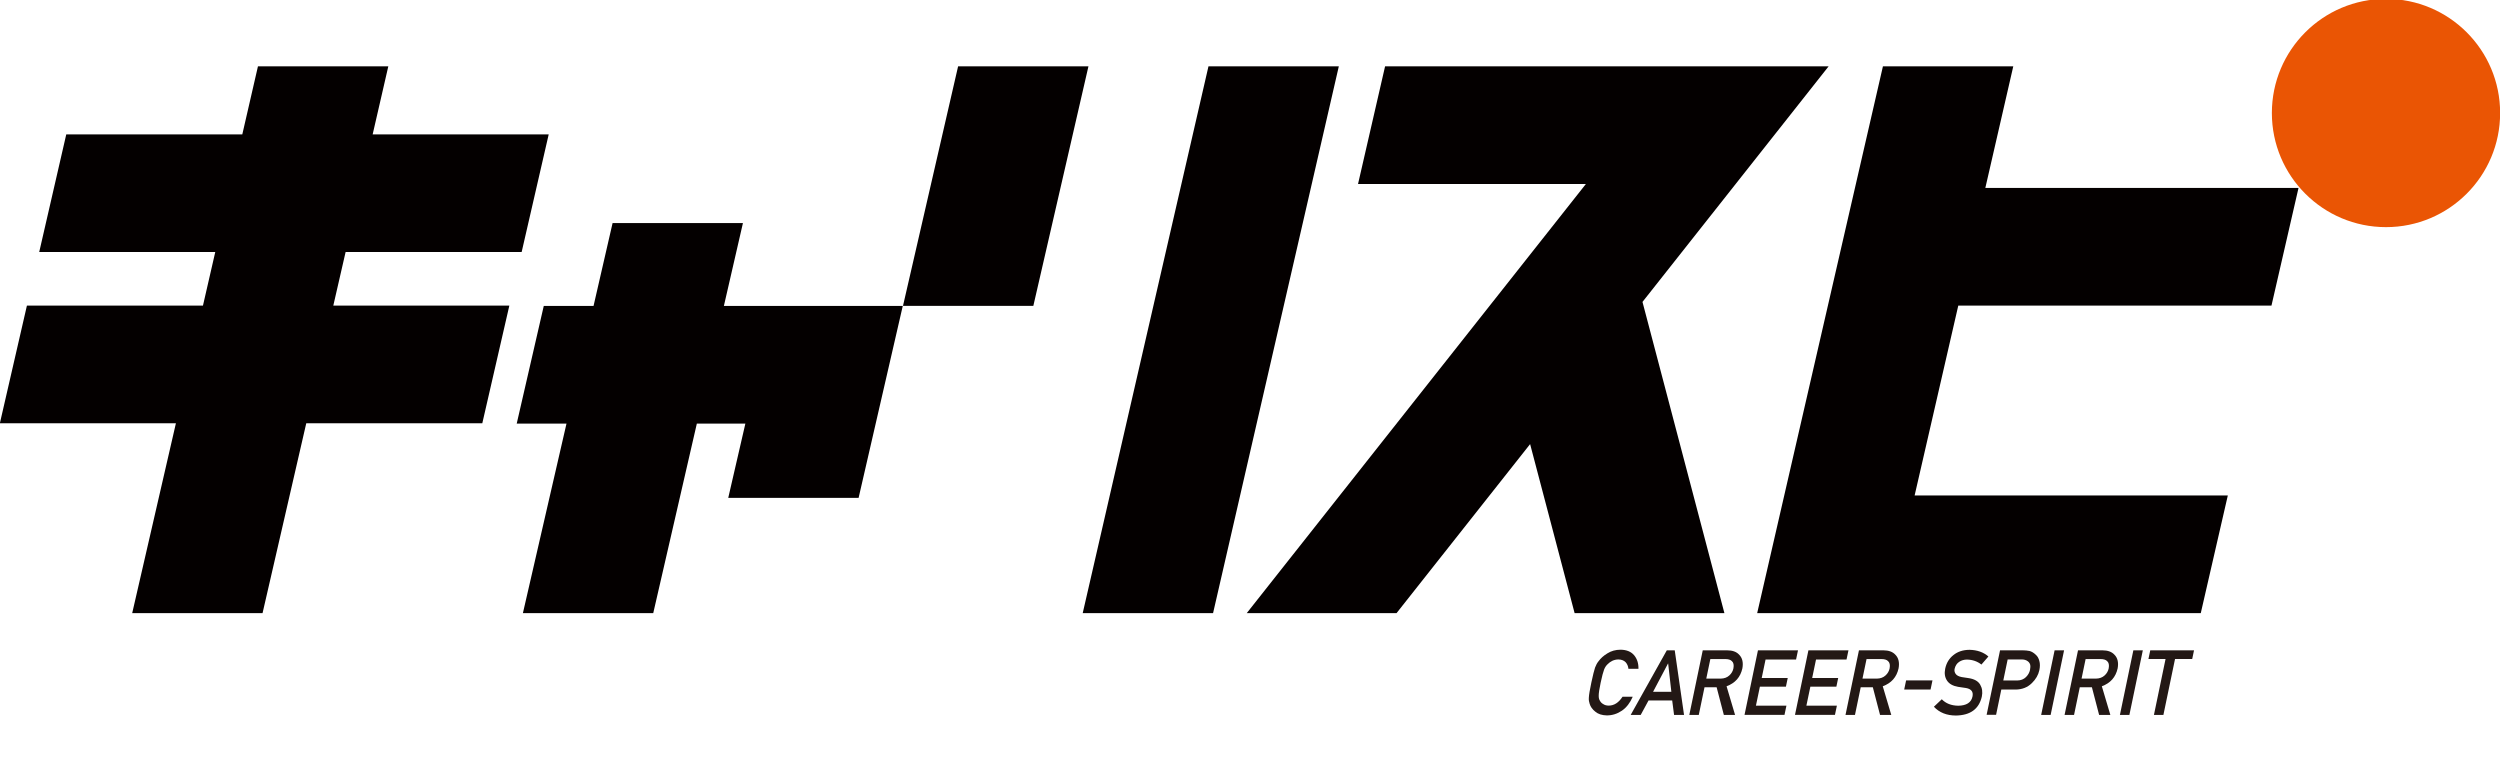 <svg width="336" height="102" viewBox="0 0 336 102" fill="none" xmlns="http://www.w3.org/2000/svg">
<path d="M305.286 41.073L308.92 25.262H266.828L270.584 8.916H253.066L236.165 82.405H295.784L299.418 66.593H257.325L263.193 41.073H305.286Z" fill="#040000"/>
<path d="M52.188 8.916H34.669L32.566 18.061H8.906L5.271 33.872H28.931L27.278 41.073H3.618L-0.017 56.885H23.643L17.768 82.405H35.287L41.162 56.885H64.822L68.456 41.073H44.796L46.45 33.872H70.11L73.745 18.061H50.085L52.188 8.916Z" fill="#040000"/>
<path d="M145.517 82.405H163.036L179.937 8.916H162.418L145.517 82.405Z" fill="#040000"/>
<path d="M245.766 8.916H186.155L182.52 24.728H213.145L167.562 82.405H187.694L205.647 59.689L211.628 82.405H231.76L220.75 40.578L245.766 8.916Z" fill="#040000"/>
<path d="M121.362 41.111H138.88L146.287 8.916H128.769L121.362 41.111Z" fill="#040000"/>
<path d="M97.29 41.119L99.851 29.978H82.332L79.772 41.119H73.082L69.447 56.931H76.137L70.278 82.405H87.796L93.656 56.931H100.178L97.877 66.913H115.396L121.332 41.119H97.29Z" fill="#040000"/>
<path d="M320.678 30.527C329.149 30.527 336.017 23.659 336.017 15.188C336.017 6.716 329.149 -0.152 320.678 -0.152C312.206 -0.152 305.339 6.716 305.339 15.188C305.339 23.659 312.206 30.527 320.678 30.527Z" fill="#EA5504"/>
<path d="M219.431 93.66C219.081 94.468 218.601 95.085 217.991 95.511C217.366 95.938 216.688 96.151 215.956 96.151C215.301 96.136 214.783 95.969 214.41 95.649C214.021 95.344 213.769 94.993 213.648 94.589C213.617 94.46 213.587 94.33 213.556 94.216C213.533 94.094 213.526 93.942 213.541 93.751C213.556 93.401 213.663 92.73 213.876 91.74C214.09 90.749 214.257 90.055 214.379 89.713C214.509 89.37 214.661 89.095 214.836 88.882C215.126 88.478 215.522 88.12 216.04 87.808C216.551 87.487 217.13 87.327 217.793 87.32C218.601 87.327 219.21 87.579 219.622 88.059C220.033 88.554 220.224 89.156 220.208 89.888H218.86C218.829 89.537 218.7 89.24 218.479 88.996C218.242 88.76 217.922 88.638 217.511 88.63C217.206 88.638 216.939 88.699 216.696 88.813C216.452 88.935 216.246 89.08 216.071 89.263C215.865 89.454 215.705 89.69 215.591 89.987C215.469 90.299 215.316 90.878 215.133 91.732C214.951 92.585 214.867 93.165 214.867 93.469C214.859 93.774 214.912 94.018 215.042 94.201C215.141 94.384 215.286 94.528 215.484 94.635C215.674 94.765 215.918 94.833 216.215 94.833C216.932 94.833 217.549 94.437 218.067 93.644H219.416L219.431 93.66Z" fill="#231815"/>
<path d="M224.75 94.14H221.565L220.513 96.083H219.165L224.019 87.404H225.085L226.335 96.083H224.994L224.742 94.14H224.75ZM224.628 92.974L224.201 89.179H224.179L222.174 92.974H224.628Z" fill="#231815"/>
<path d="M228.849 87.404H232.134C232.835 87.404 233.368 87.594 233.726 87.975C234.168 88.409 234.321 89.027 234.176 89.827C233.917 91.008 233.208 91.808 232.05 92.235L233.193 96.083H231.684L230.716 92.372H229.086L228.316 96.083H227.043L228.849 87.404ZM229.329 91.206H231.257C231.737 91.198 232.126 91.054 232.423 90.779C232.713 90.52 232.896 90.2 232.972 89.827C233.056 89.37 232.987 89.042 232.751 88.844C232.576 88.669 232.278 88.577 231.867 88.577H229.87L229.322 91.214L229.329 91.206Z" fill="#231815"/>
<path d="M236.279 87.404H241.651L241.392 88.638H237.292L236.774 91.122H240.272L240.028 92.288H236.53L235.997 94.841H240.096L239.837 96.075H234.465L236.271 87.396L236.279 87.404Z" fill="#231815"/>
<path d="M243.061 87.404H248.433L248.174 88.638H244.074L243.556 91.122H247.053L246.81 92.288H243.312L242.779 94.841H246.878L246.619 96.075H241.247L243.053 87.396L243.061 87.404Z" fill="#231815"/>
<path d="M249.843 87.404H253.127C253.828 87.404 254.361 87.594 254.719 87.975C255.161 88.409 255.314 89.027 255.169 89.827C254.91 91.008 254.201 91.808 253.043 92.235L254.186 96.083H252.677L251.709 92.372H250.079L249.309 96.083H248.037L249.843 87.404ZM250.323 91.206H252.25C252.731 91.198 253.119 91.054 253.416 90.779C253.706 90.52 253.889 90.2 253.965 89.827C254.049 89.37 253.98 89.042 253.744 88.844C253.569 88.669 253.272 88.577 252.86 88.577H250.864L250.315 91.214L250.323 91.206Z" fill="#231815"/>
<path d="M256.182 91.442H259.726L259.467 92.677H255.923L256.182 91.442Z" fill="#231815"/>
<path d="M260.975 93.98C261.524 94.551 262.263 94.833 263.185 94.849C264.283 94.833 264.923 94.429 265.098 93.637C265.243 92.989 264.953 92.6 264.244 92.471C263.917 92.425 263.559 92.372 263.162 92.311C262.469 92.189 261.974 91.915 261.684 91.48C261.387 91.038 261.303 90.505 261.433 89.873C261.593 89.111 261.958 88.501 262.545 88.036C263.117 87.579 263.833 87.343 264.702 87.335C265.738 87.358 266.584 87.655 267.239 88.234L266.302 89.316C265.761 88.89 265.113 88.661 264.359 88.646C263.97 88.646 263.62 88.745 263.315 88.951C262.995 89.164 262.797 89.476 262.698 89.895C262.644 90.147 262.698 90.368 262.842 90.574C262.987 90.779 263.261 90.924 263.658 91C263.879 91.038 264.183 91.084 264.572 91.138C265.334 91.252 265.86 91.541 266.134 92.014C266.408 92.479 266.485 93.02 266.355 93.637C265.967 95.298 264.808 96.136 262.88 96.167C261.638 96.167 260.648 95.77 259.916 94.986L260.96 93.995L260.975 93.98Z" fill="#231815"/>
<path d="M268.801 87.404H271.849C272.177 87.404 272.489 87.434 272.786 87.495C273.076 87.579 273.35 87.746 273.617 88.006C273.838 88.196 273.998 88.478 274.089 88.836C274.188 89.187 274.188 89.598 274.089 90.071C273.952 90.711 273.617 91.297 273.068 91.823C272.504 92.38 271.788 92.662 270.919 92.677H268.976L268.275 96.068H267.003L268.809 87.388L268.801 87.404ZM269.235 91.457H271.125C271.598 91.45 271.986 91.297 272.291 91C272.58 90.711 272.756 90.398 272.832 90.04C272.893 89.751 272.901 89.507 272.847 89.301C272.786 89.118 272.68 88.981 272.535 88.874C272.306 88.699 272.024 88.623 271.674 88.63H269.83L269.243 91.45L269.235 91.457Z" fill="#231815"/>
<path d="M276.139 87.404H277.412L275.606 96.083H274.333L276.139 87.404Z" fill="#231815"/>
<path d="M279.286 87.404H282.57C283.271 87.404 283.805 87.594 284.163 87.975C284.605 88.409 284.757 89.027 284.613 89.827C284.353 91.008 283.645 91.808 282.487 92.235L283.63 96.083H282.121L281.153 92.372H279.522L278.753 96.083H277.48L279.286 87.404ZM279.766 91.206H281.694C282.174 91.198 282.563 91.054 282.86 90.779C283.149 90.52 283.332 90.2 283.409 89.827C283.492 89.37 283.424 89.042 283.188 88.844C283.012 88.669 282.715 88.577 282.304 88.577H280.307L279.759 91.214L279.766 91.206Z" fill="#231815"/>
<path d="M286.723 87.404H287.996L286.19 96.083H284.917L286.723 87.404Z" fill="#231815"/>
<path d="M291.051 88.57H288.75L288.994 87.404H294.877L294.633 88.57H292.324L290.762 96.083H289.489L291.051 88.57Z" fill="#231815"/>
</svg>
